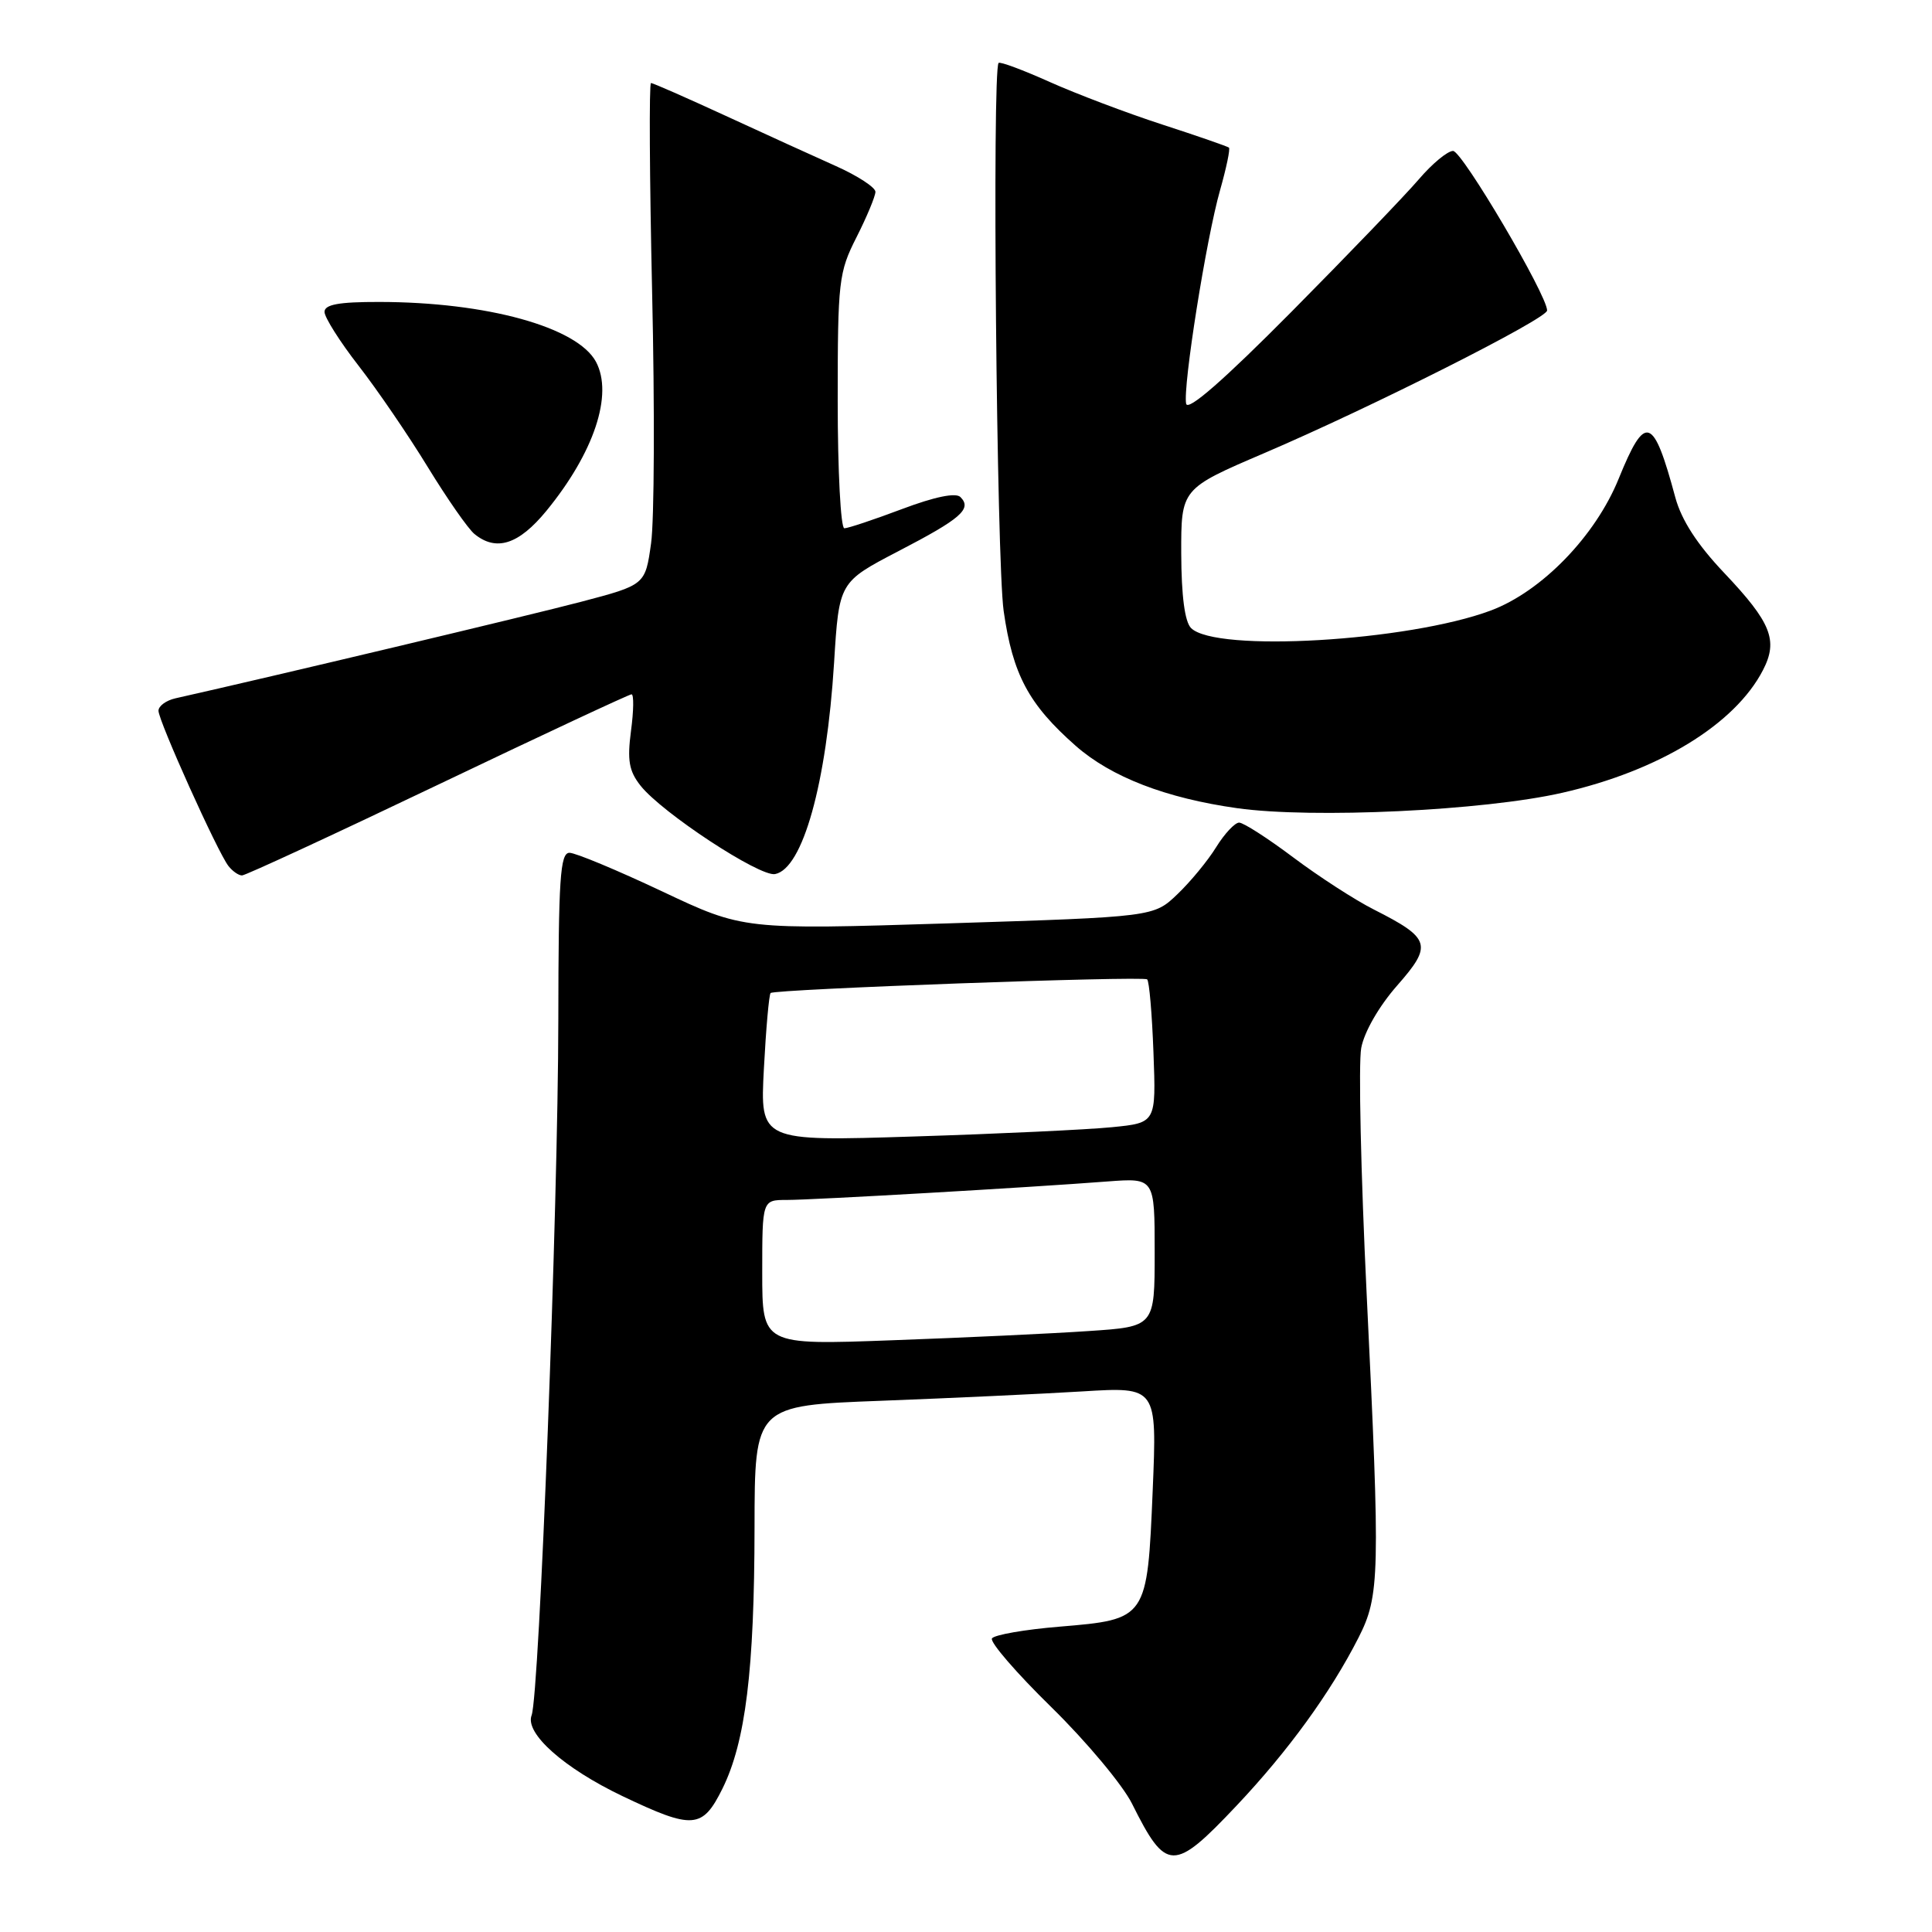 <?xml version="1.0" encoding="UTF-8" standalone="no"?>
<!DOCTYPE svg PUBLIC "-//W3C//DTD SVG 1.1//EN" "http://www.w3.org/Graphics/SVG/1.1/DTD/svg11.dtd" >
<svg xmlns="http://www.w3.org/2000/svg" xmlns:xlink="http://www.w3.org/1999/xlink" version="1.1" viewBox="0 0 256 256">
 <g >
 <path fill="currentColor"
d=" M 163.86 239.25 C 170.67 232.04 176.30 224.29 180.00 217.02 C 182.84 211.43 182.90 208.78 181.09 171.50 C 180.32 155.55 179.99 140.86 180.37 138.86 C 180.77 136.72 182.73 133.32 185.13 130.59 C 189.85 125.22 189.59 124.34 182.05 120.52 C 179.53 119.25 174.72 116.13 171.35 113.60 C 167.98 111.07 164.76 109.00 164.19 109.00 C 163.63 109.00 162.26 110.46 161.15 112.25 C 160.05 114.04 157.73 116.85 156.01 118.49 C 152.88 121.49 152.88 121.49 125.69 122.35 C 98.50 123.20 98.50 123.20 87.71 118.10 C 81.77 115.30 76.26 113.00 75.46 113.00 C 74.22 113.00 74.00 116.43 73.98 135.25 C 73.95 159.92 71.47 224.62 70.44 227.29 C 69.53 229.67 74.71 234.28 82.47 237.99 C 91.83 242.45 93.07 242.36 95.73 237.00 C 98.79 230.80 99.96 221.32 99.98 202.37 C 100.00 186.24 100.00 186.24 116.75 185.61 C 125.96 185.26 137.96 184.70 143.40 184.37 C 153.31 183.76 153.31 183.76 152.74 197.46 C 152.02 214.55 152.01 214.57 140.41 215.54 C 135.77 215.92 131.73 216.63 131.44 217.10 C 131.14 217.58 134.69 221.69 139.33 226.23 C 143.97 230.78 148.77 236.53 150.00 239.00 C 154.53 248.08 155.50 248.10 163.86 239.25 Z  M 58.00 104.00 C 71.81 97.40 83.37 92.00 83.68 92.00 C 84.00 92.00 83.97 94.18 83.61 96.85 C 83.10 100.75 83.34 102.16 84.87 104.10 C 87.71 107.70 100.67 116.21 102.70 115.82 C 106.37 115.11 109.52 103.83 110.52 87.81 C 111.18 77.13 111.18 77.13 119.05 73.03 C 127.35 68.72 128.83 67.43 127.26 65.86 C 126.65 65.25 123.86 65.82 119.53 67.45 C 115.81 68.85 112.37 70.00 111.88 70.00 C 111.40 70.00 111.00 62.43 111.00 53.17 C 111.00 37.21 111.13 36.09 113.50 31.42 C 114.87 28.71 115.99 26.01 116.00 25.42 C 116.00 24.83 113.64 23.29 110.75 22.00 C 107.86 20.71 101.28 17.71 96.12 15.33 C 90.95 12.95 86.52 11.00 86.26 11.00 C 86.00 11.00 86.07 23.49 86.41 38.75 C 86.76 54.01 86.70 68.97 86.27 72.00 C 85.50 77.50 85.50 77.50 77.00 79.74 C 70.32 81.50 35.95 89.68 23.25 92.53 C 22.01 92.81 21.00 93.55 21.00 94.18 C 21.00 95.52 28.84 112.93 30.27 114.75 C 30.81 115.44 31.61 116.00 32.07 116.00 C 32.52 116.00 44.19 110.60 58.00 104.00 Z  M 207.00 105.05 C 219.81 102.14 229.89 95.98 233.60 88.80 C 235.64 84.86 234.71 82.51 228.47 75.92 C 224.89 72.15 222.80 68.91 221.99 65.92 C 219.07 55.08 218.02 54.73 214.48 63.44 C 211.39 71.05 204.27 78.38 197.53 80.90 C 186.60 84.98 161.07 86.48 157.82 83.22 C 156.99 82.39 156.54 78.96 156.52 73.36 C 156.50 64.76 156.50 64.76 167.50 60.05 C 181.74 53.96 205.00 42.23 205.00 41.14 C 205.00 39.10 193.74 20.00 192.54 20.00 C 191.81 20.00 189.77 21.69 188.01 23.75 C 186.25 25.81 178.67 33.70 171.16 41.28 C 162.16 50.36 157.39 54.53 157.17 53.50 C 156.71 51.30 159.84 31.58 161.67 25.18 C 162.50 22.25 163.03 19.72 162.84 19.56 C 162.65 19.40 158.68 18.02 154.00 16.50 C 149.32 14.98 142.62 12.44 139.09 10.86 C 135.57 9.28 132.52 8.14 132.32 8.34 C 131.45 9.22 132.05 74.33 132.99 80.96 C 134.19 89.39 136.30 93.33 142.54 98.83 C 147.24 102.96 154.48 105.76 163.94 107.09 C 173.92 108.49 196.61 107.42 207.00 105.05 Z  M 72.40 67.69 C 78.72 59.97 81.28 52.27 78.97 47.94 C 76.50 43.34 64.50 40.02 50.25 40.01 C 44.89 40.00 43.00 40.35 43.00 41.33 C 43.00 42.05 45.03 45.27 47.52 48.47 C 50.01 51.67 54.13 57.71 56.69 61.90 C 59.25 66.08 62.02 70.06 62.86 70.75 C 65.75 73.12 68.73 72.16 72.40 67.69 Z  M 101.00 168.61 C 101.00 159.00 101.00 159.00 104.25 159.00 C 107.72 159.00 136.38 157.35 146.75 156.55 C 153.00 156.08 153.00 156.08 153.00 165.93 C 153.00 175.79 153.00 175.79 144.25 176.37 C 139.44 176.70 127.74 177.25 118.25 177.59 C 101.00 178.23 101.00 178.23 101.00 168.61 Z  M 101.22 141.59 C 101.50 136.28 101.90 131.78 102.11 131.58 C 102.66 131.07 151.40 129.30 152.00 129.77 C 152.28 129.99 152.65 134.35 152.84 139.47 C 153.19 148.78 153.19 148.78 147.34 149.36 C 144.13 149.68 132.32 150.24 121.11 150.59 C 100.71 151.24 100.71 151.24 101.22 141.59 Z "/>
</g>
</svg>